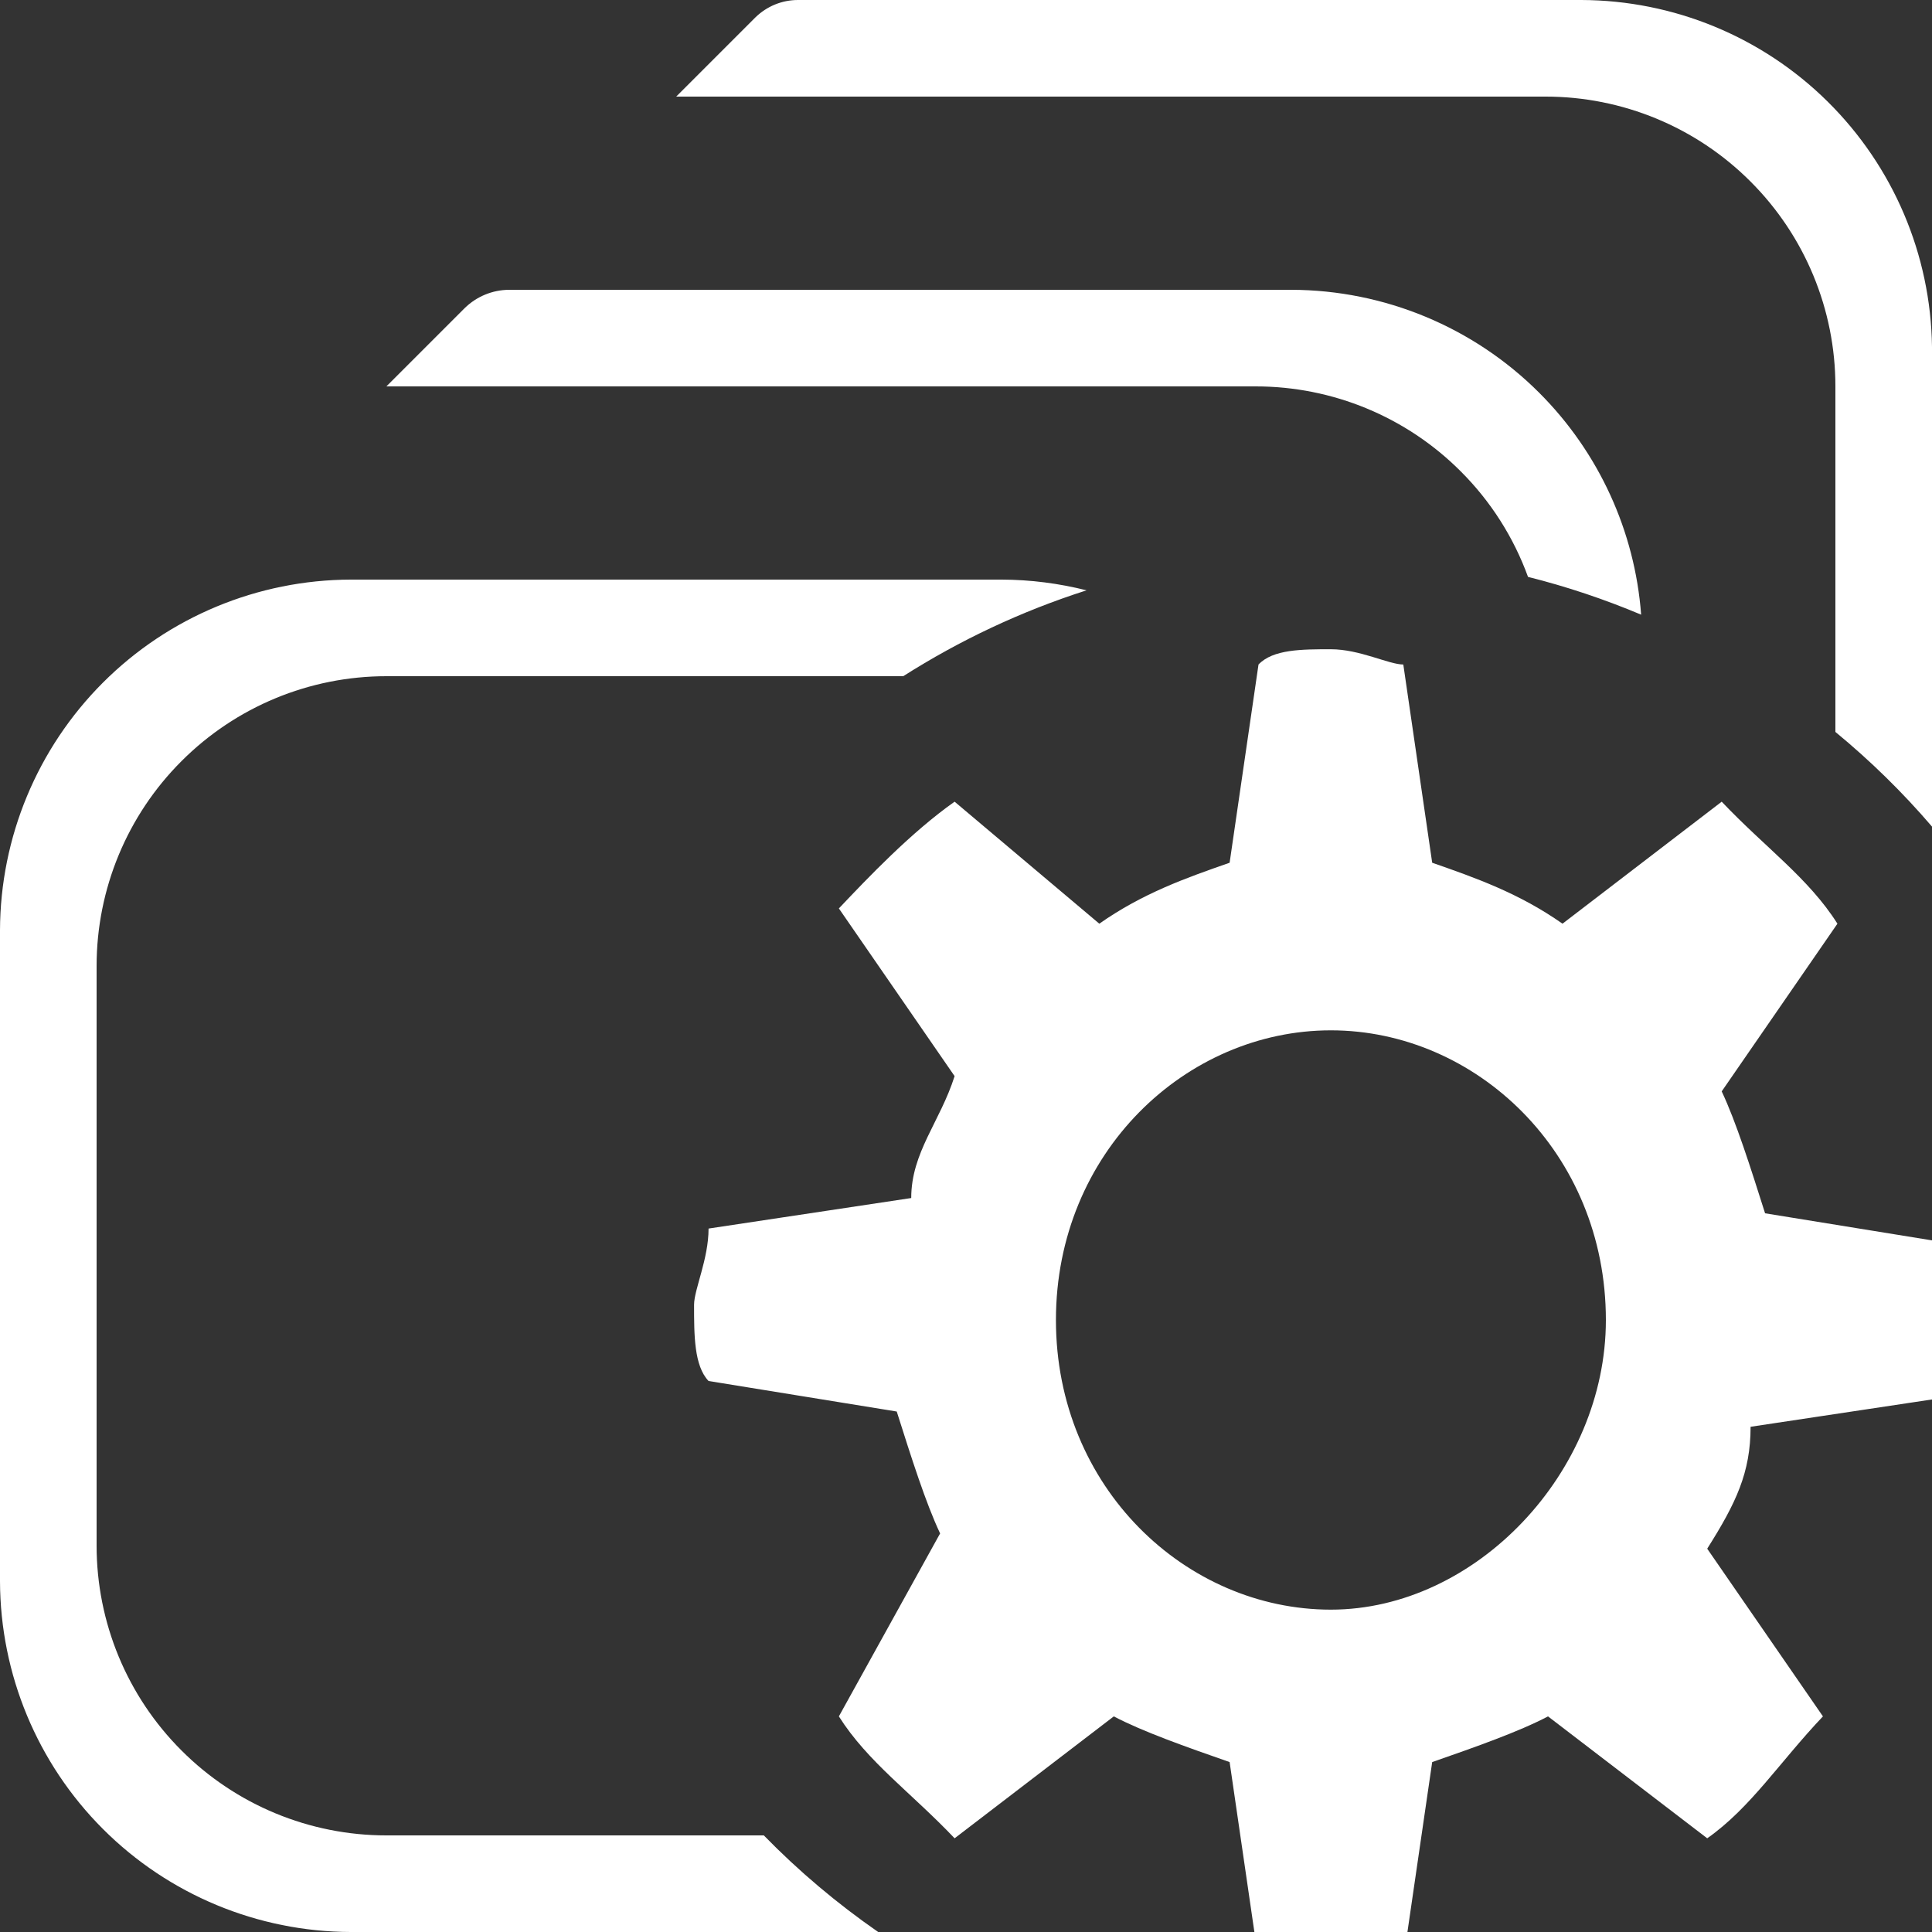 <svg width="20" height="20" viewBox="0 0 20 20" fill="none" xmlns="http://www.w3.org/2000/svg">
<rect x="0" y="0" width="20" height="20" fill="#333333" stroke="none"/>
<g clip-path="url(#clip0_248_1079)">
<path fill-rule="evenodd" clip-rule="evenodd" d="M20.22 14.454C20.22 14.138 20.369 13.823 20.369 13.665C20.369 13.349 20.369 13.034 20.22 12.876L18.272 12.56C18.122 12.087 17.972 11.613 17.823 11.298L19.021 9.562C18.721 9.088 18.272 8.773 17.823 8.299L16.175 9.562C15.725 9.246 15.276 9.088 14.826 8.931L14.527 6.879C14.377 6.879 14.077 6.721 13.777 6.721C13.478 6.721 13.178 6.721 13.028 6.879L12.729 8.931C12.279 9.088 11.83 9.246 11.38 9.562L9.882 8.299C9.433 8.615 8.983 9.088 8.684 9.404L9.882 11.14C9.732 11.613 9.433 11.929 9.433 12.402L7.335 12.718C7.335 13.034 7.185 13.349 7.185 13.507C7.185 13.823 7.185 14.138 7.335 14.296L9.283 14.612C9.433 15.085 9.583 15.559 9.732 15.874L8.684 17.768C8.983 18.241 9.433 18.557 9.882 19.03L11.53 17.768C11.83 17.926 12.279 18.084 12.729 18.241L13.028 20.293C13.328 20.293 13.628 20.451 13.777 20.451C14.077 20.451 14.377 20.451 14.527 20.293L14.826 18.241C15.276 18.084 15.725 17.926 16.025 17.768L17.673 19.03C18.122 18.715 18.422 18.241 18.871 17.768L17.673 16.032C17.972 15.559 18.122 15.243 18.122 14.77L20.22 14.454ZM13.777 16.663C12.279 16.663 10.931 15.401 10.931 13.665C10.931 11.929 12.279 10.666 13.777 10.666C15.276 10.666 16.624 11.929 16.624 13.665C16.624 15.243 15.276 16.663 13.777 16.663Z" fill="white"/>
<path fill-rule="evenodd" clip-rule="evenodd" d="M9.35 7H4C3.204 7 2.441 7.316 1.879 7.879C1.316 8.441 1 9.204 1 10V16C1 16.796 1.316 17.559 1.879 18.121C2.441 18.684 3.204 19 4 19H7.907C8.267 19.369 8.664 19.704 9.091 20H3.63C2.668 19.997 1.746 19.614 1.066 18.934C0.386 18.254 0.003 17.332 0 16.37V9.63C0.003 8.668 0.386 7.746 1.066 7.066C1.746 6.386 2.668 6.003 3.63 6H10.37C10.668 6.001 10.962 6.039 11.248 6.111C10.572 6.327 9.935 6.628 9.35 7ZM15.818 5.972C15.67 5.565 15.434 5.191 15.121 4.879C14.559 4.316 13.796 4 13 4H4L4.81 3.19C4.933 3.069 5.098 3.001 5.27 3H13.37C14.332 3.003 15.254 3.386 15.934 4.066C16.551 4.683 16.924 5.499 16.989 6.363C16.613 6.205 16.222 6.073 15.818 5.972ZM19 7.577V4C19 3.204 18.684 2.441 18.121 1.879C17.559 1.316 16.796 1 16 1H7L7.82 0.18C7.938 0.065 8.095 0 8.26 0H16.37C17.325 0.003 18.241 0.38 18.92 1.052C19.599 1.724 19.987 2.635 20 3.59V8.557C19.697 8.203 19.362 7.875 19 7.577Z" fill="white"/>
</g>
<defs>
<clipPath id="clip0_248_1079">
<rect width="20" height="20" fill="white"/>
</clipPath>
</defs>
</svg>
